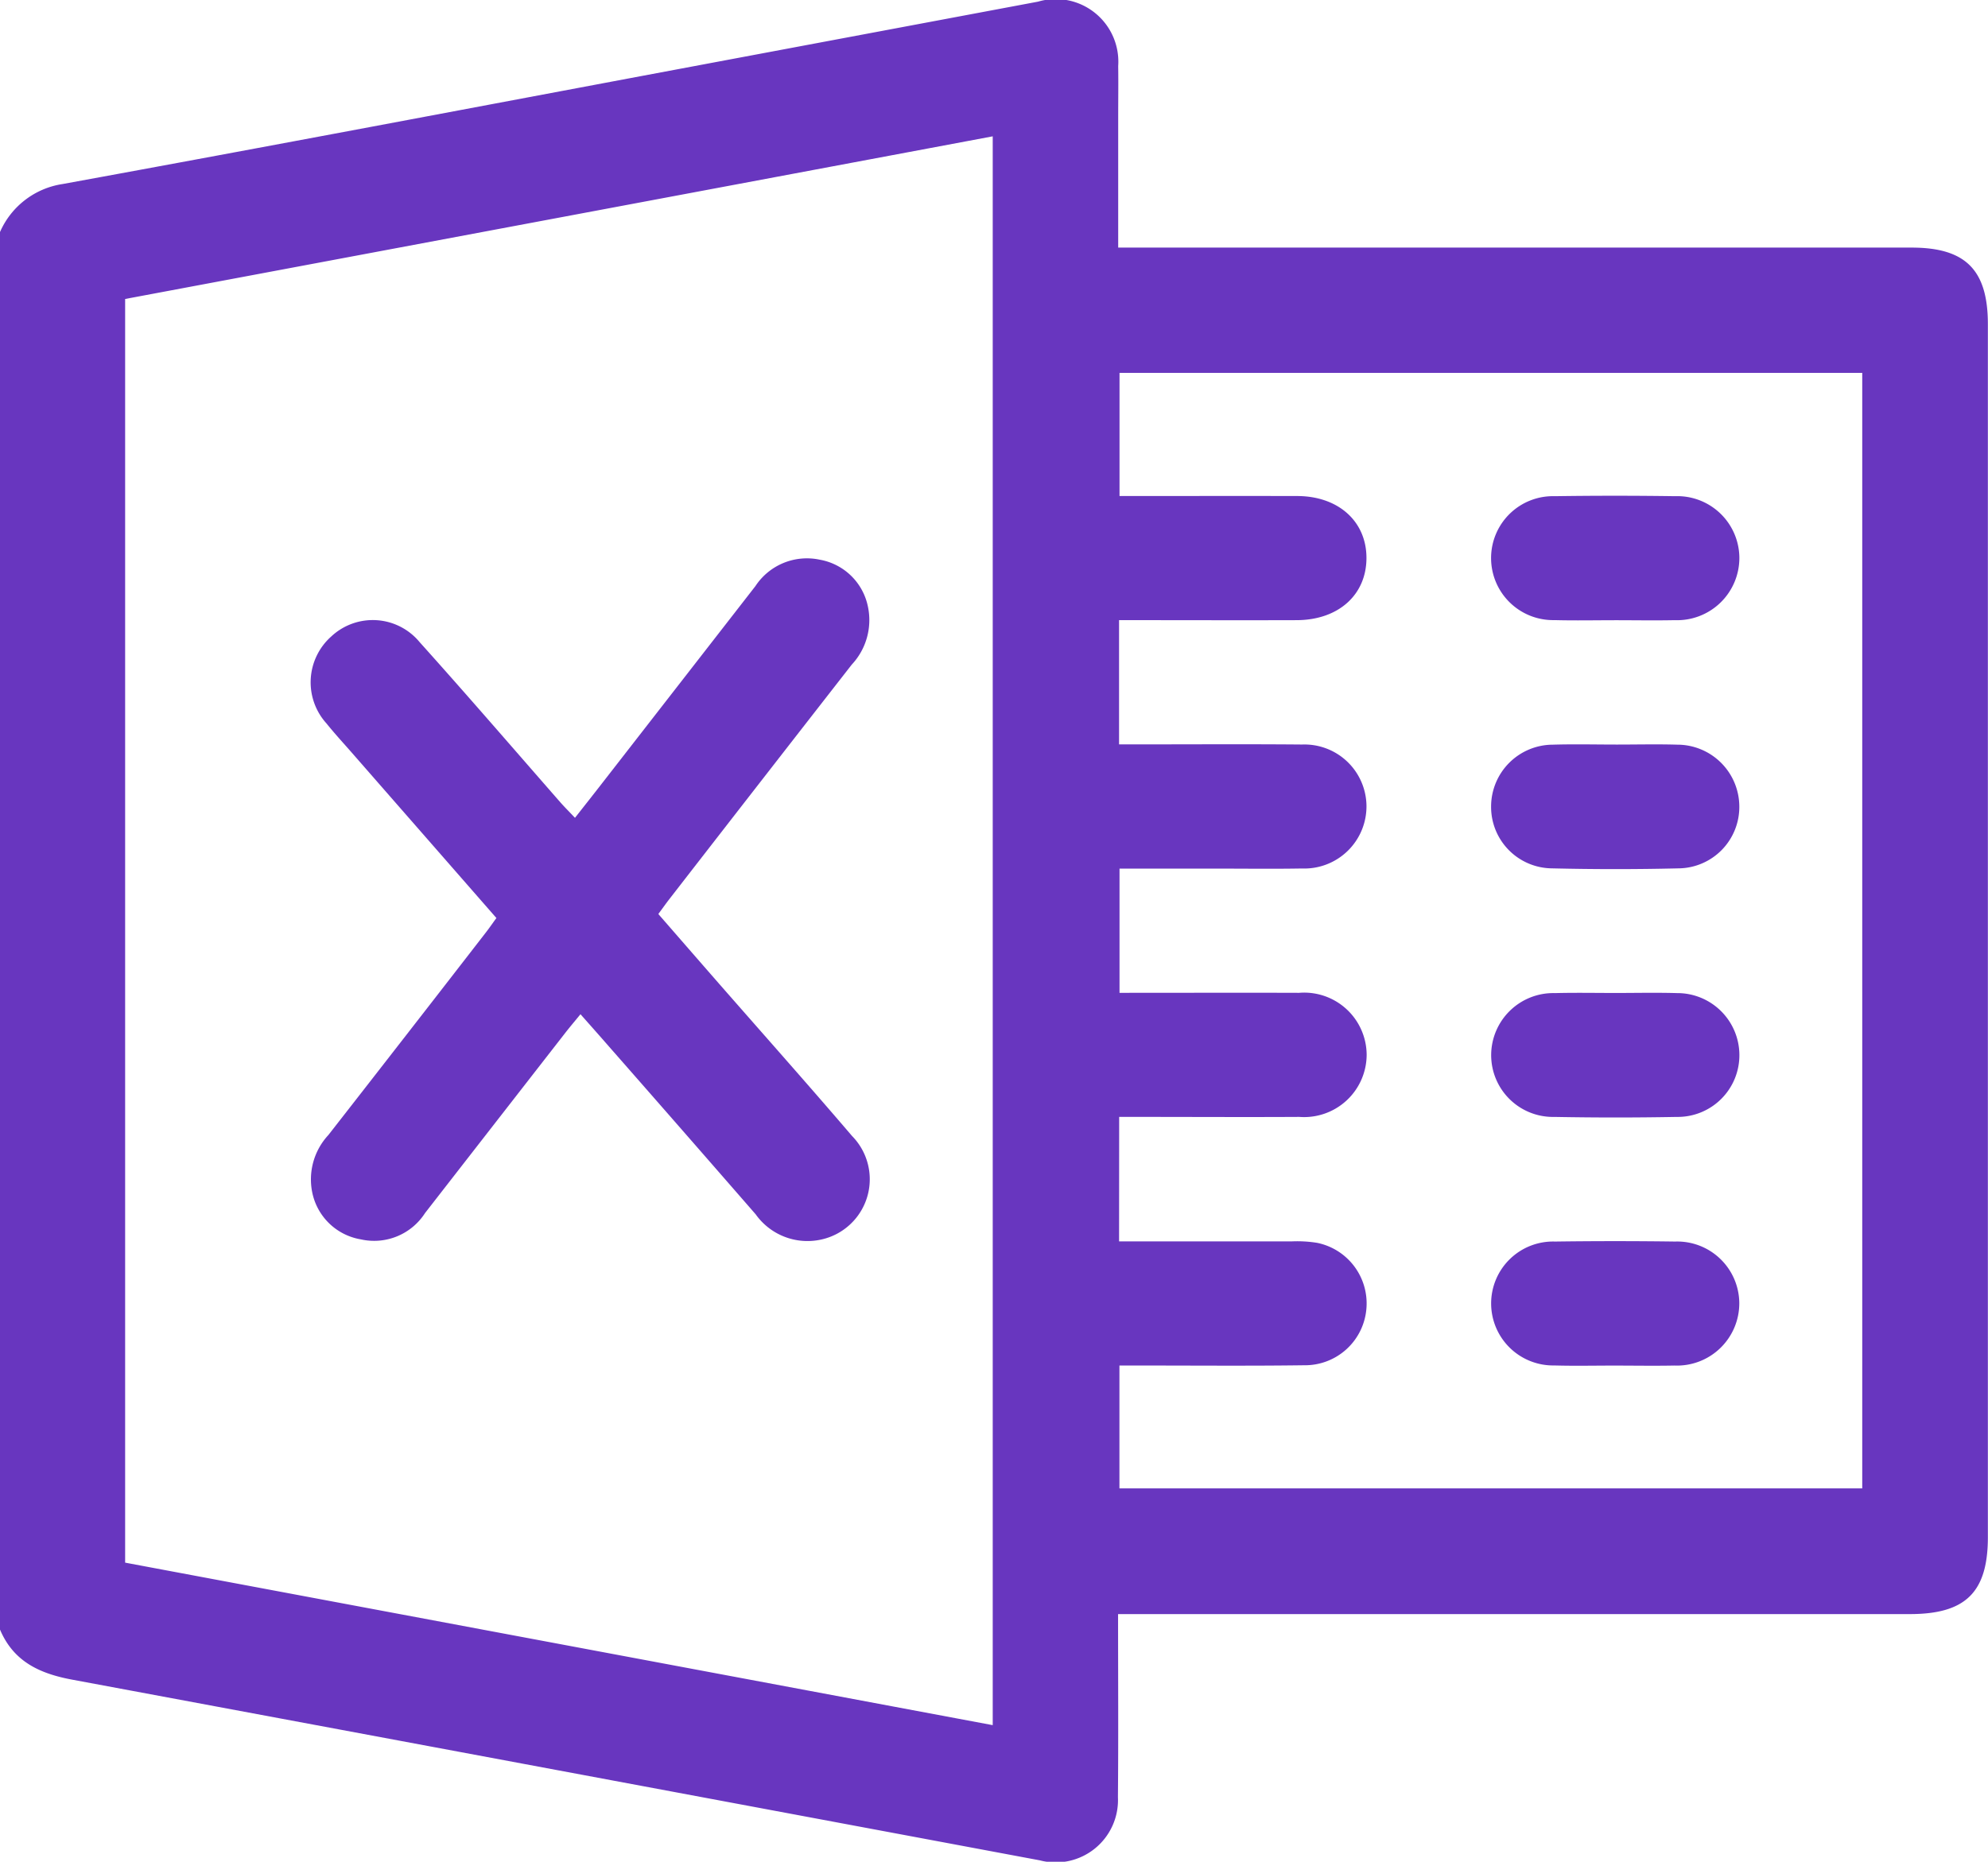 <svg xmlns="http://www.w3.org/2000/svg" width="112.098" height="105" viewBox="0 0 112.098 105">
  <g id="Grupo_136916" data-name="Grupo 136916" transform="translate(1495.127 105.531)">
    <path id="Trazado_190031" data-name="Trazado 190031" d="M-1495.127-13.626V-92.444a4.6,4.6,0,0,1,3.53-2.708c11.647-2.127,23.279-4.336,34.915-6.518q10.044-1.884,20.087-3.768a3.53,3.53,0,0,1,4.52,3.632c.014.948,0,1.9,0,2.845v7.394h44.739c3.048,0,4.3,1.262,4.3,4.324q0,34.2,0,68.4c0,3.11-1.25,4.344-4.4,4.344h-44.646c0,3.553.023,6.944-.008,10.333a3.513,3.513,0,0,1-4.4,3.556q-27.285-5.107-54.575-10.193C-1492.9-11.146-1494.365-11.825-1495.127-13.626Zm7.056-3.775,48.921,9.165V-97.842l-48.921,9.173Zm56.046-18.119c3.333,0,6.543,0,9.752,0a7.047,7.047,0,0,1,1.415.083,3.486,3.486,0,0,1,2.782,3.672,3.474,3.474,0,0,1-3.511,3.232c-3.1.042-6.2.014-9.3.015h-1.118v6.93h41.885V-84.5H-1432v6.944c3.392,0,6.708-.008,10.024,0,2.328.007,3.91,1.442,3.9,3.511s-1.587,3.482-3.93,3.49c-2.955.01-5.911,0-8.866,0h-1.154v7.006h1.226c3.029,0,6.057-.019,9.085.008a3.5,3.5,0,0,1,3.64,3.442,3.507,3.507,0,0,1-3.647,3.549c-1.568.028-3.138.007-4.707.007H-1432v7.006c3.42,0,6.771-.011,10.122,0a3.524,3.524,0,0,1,3.813,3.491,3.526,3.526,0,0,1-3.8,3.506c-2.992.017-5.984,0-8.976,0h-1.179Z" transform="translate(0)" fill="#6836bf"/>
    <path id="Trazado_190032" data-name="Trazado 190032" d="M-1416.341,23.92c.534-.682,1.025-1.3,1.511-1.928q4.331-5.568,8.661-11.138a3.476,3.476,0,0,1,3.627-1.493,3.37,3.37,0,0,1,2.725,2.678,3.675,3.675,0,0,1-.917,3.239q-5.147,6.6-10.273,13.21c-.2.257-.387.523-.634.857,1.156,1.327,2.3,2.643,3.446,3.955,2.5,2.856,5.018,5.688,7.483,8.57a3.48,3.48,0,0,1-1.777,5.841,3.582,3.582,0,0,1-3.662-1.428q-4.13-4.745-8.28-9.472c-.5-.575-1.009-1.146-1.6-1.815-.31.379-.582.7-.839,1.028q-3.964,5.092-7.926,10.186a3.412,3.412,0,0,1-3.616,1.485,3.365,3.365,0,0,1-2.744-2.646,3.678,3.678,0,0,1,.911-3.242q4.442-5.691,8.862-11.4c.2-.256.383-.524.611-.836l-8.145-9.315c-.48-.549-.976-1.086-1.432-1.654a3.458,3.458,0,0,1,.27-4.915,3.425,3.425,0,0,1,4.982.329c2.681,2.983,5.3,6.025,7.941,9.041C-1416.919,23.325-1416.667,23.575-1416.341,23.92Z" transform="translate(-46.364 -83.327)" fill="#6836bf"/>
    <path id="Trazado_190033" data-name="Trazado 190033" d="M-1181.426,3.456c-1.166,0-2.333.025-3.5-.006A3.5,3.5,0,0,1-1188.5-.057a3.491,3.491,0,0,1,3.591-3.482q3.388-.049,6.778,0A3.5,3.5,0,0,1-1174.5-.093a3.512,3.512,0,0,1-3.646,3.546C-1179.239,3.476-1180.333,3.457-1181.426,3.456Z" transform="translate(-222.549 -74.008)" fill="#6836bf"/>
    <path id="Trazado_190034" data-name="Trazado 190034" d="M-1181.4,47.574c1.13,0,2.26-.028,3.389.006a3.5,3.5,0,0,1,3.508,3.455,3.463,3.463,0,0,1-3.437,3.521q-3.551.085-7.106,0a3.465,3.465,0,0,1-3.453-3.506,3.492,3.492,0,0,1,3.492-3.47C-1183.8,47.544-1182.6,47.574-1181.4,47.574Z" transform="translate(-222.549 -111.113)" fill="#6836bf"/>
    <path id="Trazado_190035" data-name="Trazado 190035" d="M-1181.515,98.674c1.166,0,2.333-.027,3.5.007a3.5,3.5,0,0,1,3.516,3.447,3.48,3.48,0,0,1-3.538,3.536q-3.443.064-6.887,0a3.486,3.486,0,0,1-3.571-3.5,3.505,3.505,0,0,1,3.593-3.483C-1183.775,98.652-1182.645,98.673-1181.515,98.674Z" transform="translate(-222.549 -148.203)" fill="#6836bf"/>
    <path id="Trazado_190036" data-name="Trazado 190036" d="M-1181.547,156.757c-1.13,0-2.26.025-3.389-.007a3.5,3.5,0,0,1-3.561-3.518,3.494,3.494,0,0,1,3.6-3.47q3.389-.046,6.778,0a3.5,3.5,0,0,1,3.615,3.459,3.514,3.514,0,0,1-3.658,3.534C-1179.288,156.777-1180.418,156.758-1181.547,156.757Z" transform="translate(-222.549 -185.272)" fill="#6836bf"/>
  </g>
</svg>
